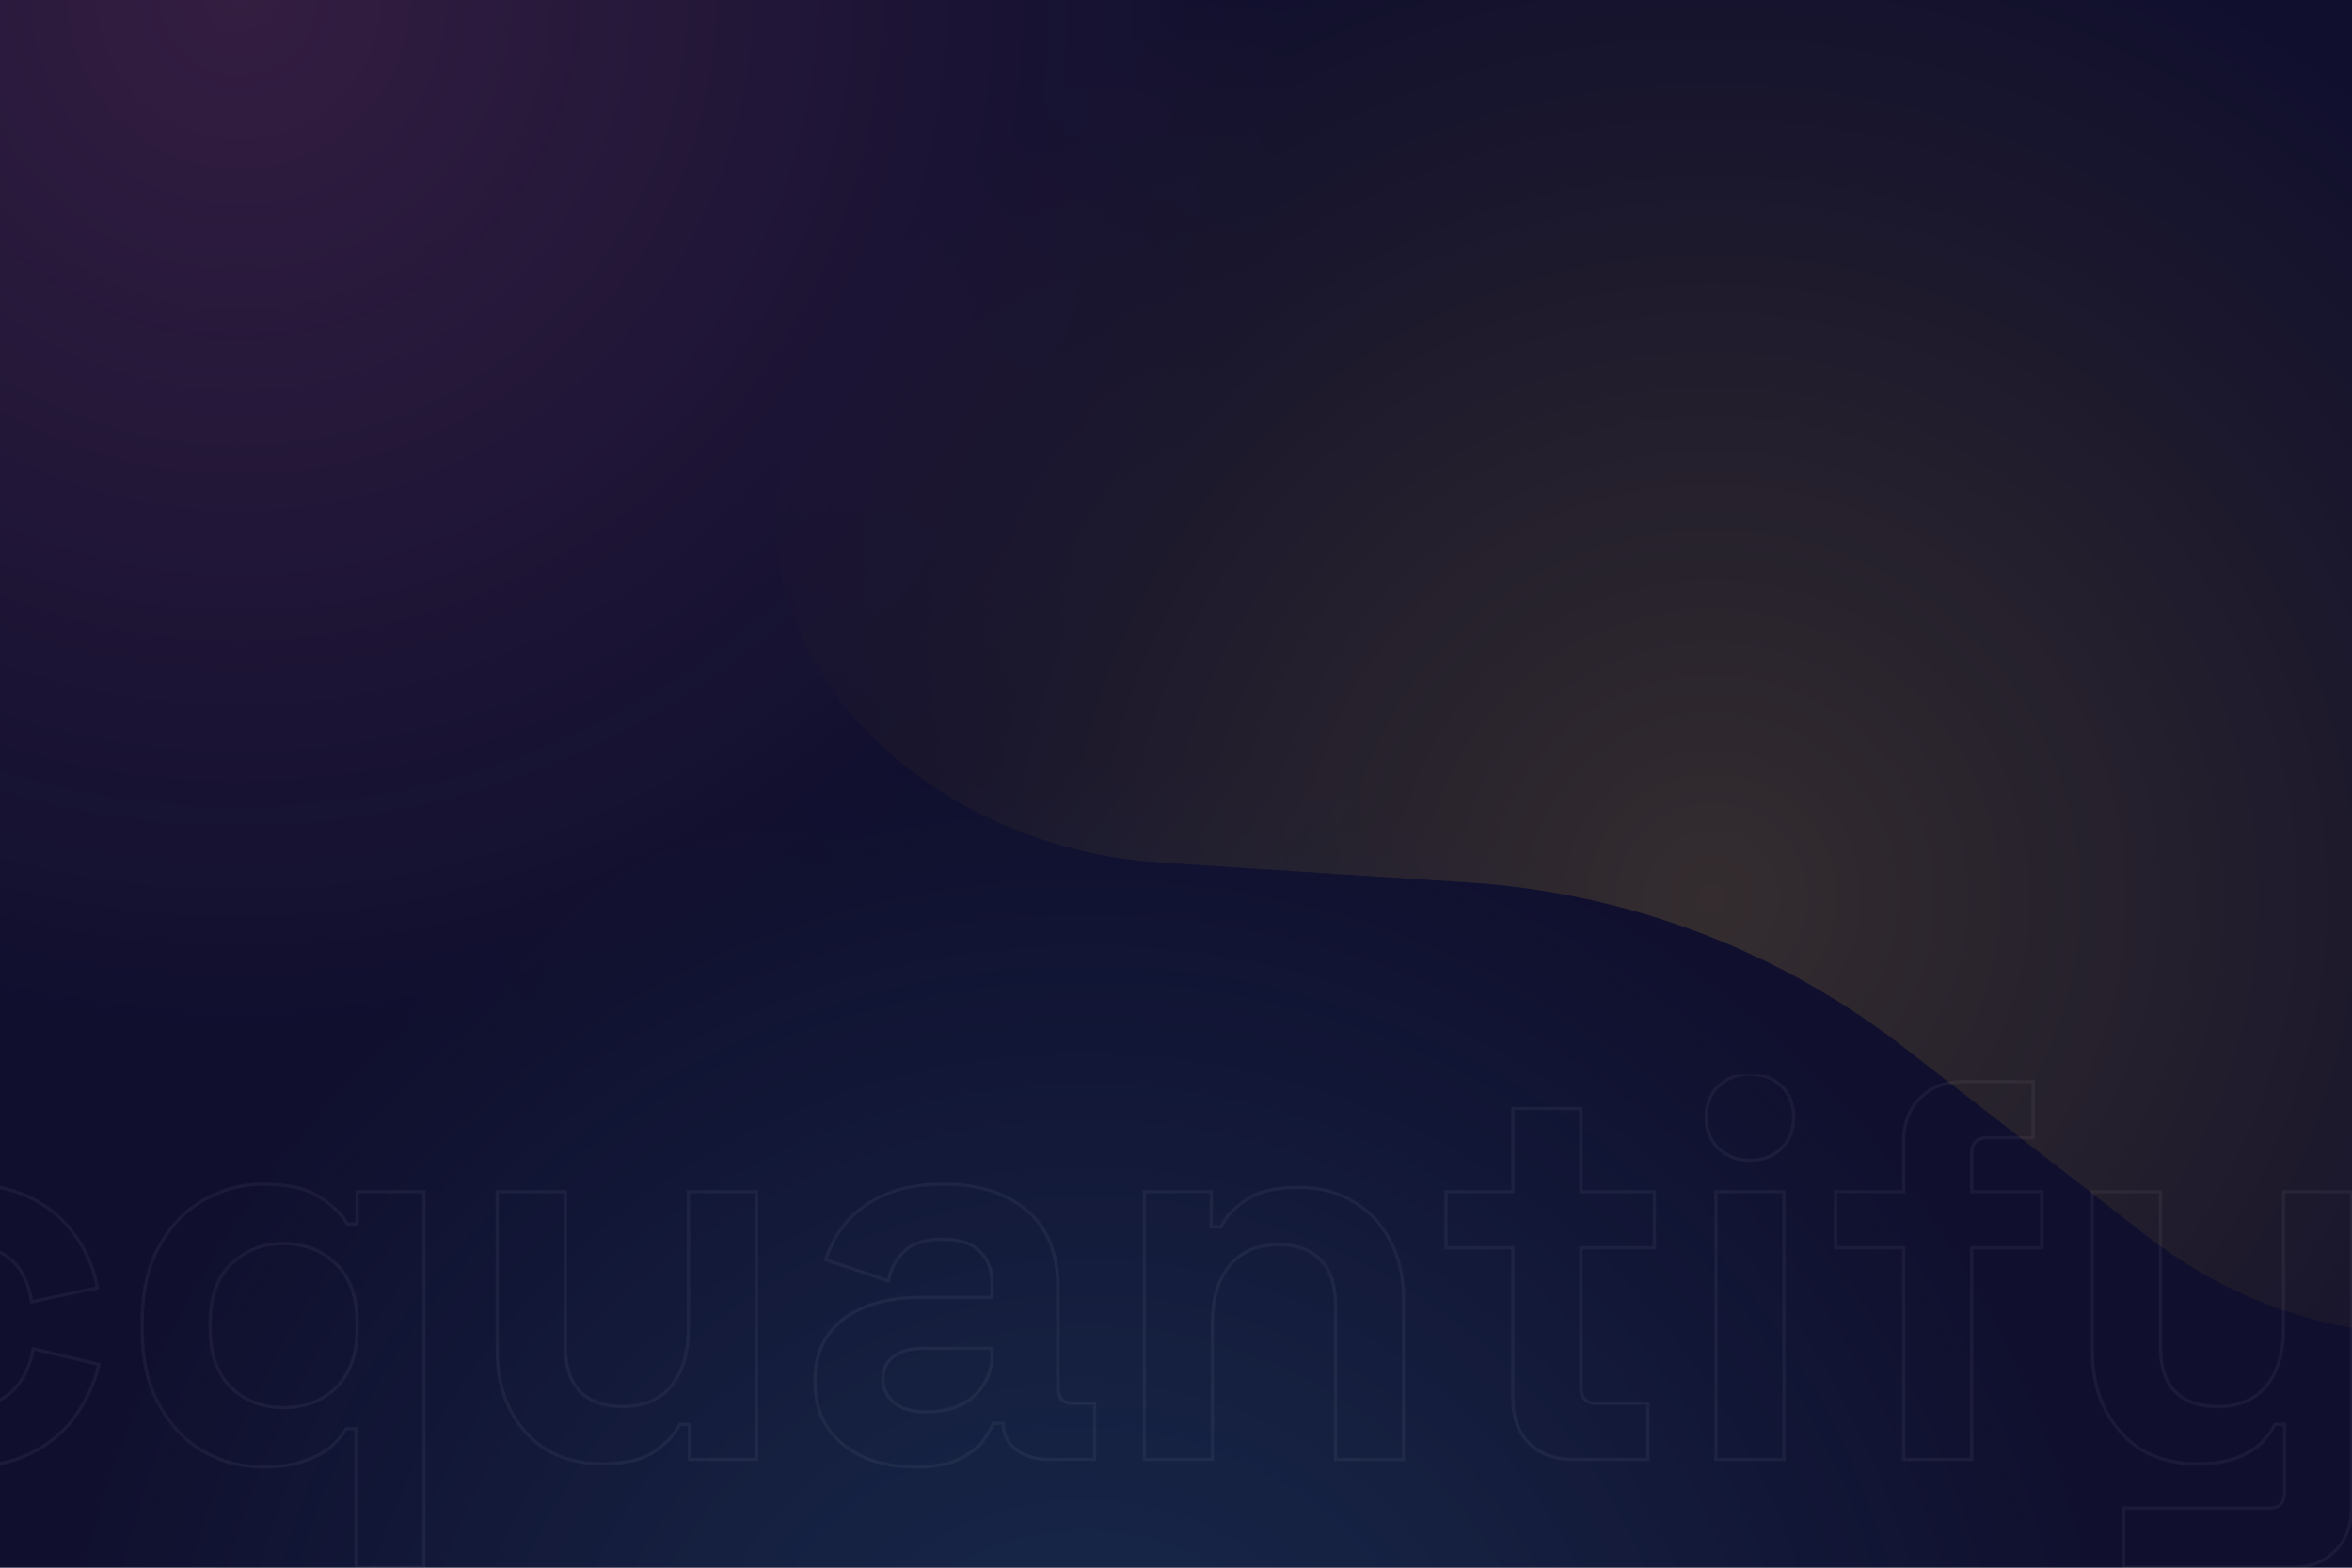 <svg width="1440" height="960" viewBox="0 0 1440 960" fill="none" xmlns="http://www.w3.org/2000/svg">
<g clip-path="url(#clip0_601_287)">
<rect width="1440" height="960" fill="#100F2E"/>
<g opacity="0.15">
<g filter="url(#filter0_f_601_287)">
<path d="M-185.479 -46.369C-347.787 -68.683 -504.08 50.843 -450.906 205.809C-418.665 299.767 -364.831 384.852 -293.73 454.222C-222.628 523.593 -136.244 575.315 -41.52 605.232C53.204 635.148 153.626 642.424 251.673 626.475C349.721 610.525 442.659 571.796 523.017 513.399C603.376 455.002 668.913 378.567 714.361 290.237C759.809 201.907 783.9 104.147 784.698 4.814C786.014 -159.015 599.896 -222.842 453.028 -150.235L283.431 -66.39C196.296 -23.314 98.244 -7.364 1.949 -20.602L-185.479 -46.369Z" fill="url(#paint0_radial_601_287)"/>
</g>
<g filter="url(#filter1_f_601_287)">
<path d="M1315.27 757.533C1444.68 858.011 1639.8 832.645 1671.23 671.853C1690.29 574.362 1686.21 473.76 1659.32 378.133C1632.43 282.505 1583.48 194.52 1516.4 121.25C1449.33 47.98 1366 -8.532 1273.11 -43.744C1180.22 -78.955 1080.37 -91.883 981.582 -81.489C882.791 -71.095 787.817 -37.669 704.293 16.103C620.769 69.875 551.025 142.492 500.668 228.118C417.613 369.34 546.883 517.675 710.378 528.229L899.176 540.417C996.174 546.678 1089.07 581.891 1165.84 641.503L1315.27 757.533Z" fill="url(#paint1_radial_601_287)"/>
</g>
<g filter="url(#filter2_f_601_287)">
<path d="M997.911 1147.8C1160.22 1170.11 1316.51 1050.58 1263.34 895.617C1231.1 801.658 1177.26 716.574 1106.16 647.203C1035.06 577.833 948.676 526.11 853.951 496.194C759.227 466.278 658.806 459.002 560.758 474.951C462.711 490.9 369.773 529.63 289.414 588.027C209.056 646.424 143.519 722.859 98.071 811.189C52.623 899.518 28.532 997.279 27.733 1096.61C26.417 1260.44 212.536 1324.27 359.403 1251.66L529.001 1167.82C616.135 1124.74 714.188 1108.79 810.483 1122.03L997.911 1147.8Z" fill="url(#paint2_radial_601_287)"/>
</g>
</g>
<g opacity="0.05" clip-path="url(#clip1_601_287)">
<mask id="path-4-outside-1_601_287" maskUnits="userSpaceOnUse" x="-298.203" y="656.688" width="1739" height="305" fill="black">
<rect fill="white" x="-298.203" y="656.688" width="1739" height="305"/>
<path fill-rule="evenodd" clip-rule="evenodd" d="M1050.57 893.726V729.755H1092.22V893.726H1050.57ZM1071.4 710.581C1063.9 710.581 1057.51 708.157 1052.22 703.308C1047.15 698.46 1044.62 692.068 1044.62 684.134C1044.62 676.2 1047.15 669.809 1052.22 664.96C1057.51 660.112 1063.9 657.688 1071.4 657.688C1079.11 657.688 1085.5 660.112 1090.57 664.96C1095.64 669.809 1098.17 676.2 1098.17 684.134C1098.17 692.068 1095.64 698.46 1090.57 703.308C1085.5 708.157 1079.11 710.581 1071.4 710.581ZM1165.49 764.136V893.725H1207.14V764.136H1250.12V729.755H1207.14V706.614C1207.14 700.002 1210.23 696.696 1216.4 696.696H1244.83V662.315H1201.85C1191.05 662.315 1182.24 665.731 1175.41 672.563C1168.8 679.175 1165.49 688.101 1165.49 699.341V729.755H1123.84V764.136H1165.49ZM1300.22 923.479V959.844H1403.36C1414.38 959.844 1423.2 956.428 1429.81 949.596C1436.42 942.984 1439.73 934.058 1439.73 922.818V729.756H1398.08V813.064C1398.08 828.271 1394.55 840.172 1387.5 848.767C1380.44 857.142 1370.53 861.329 1357.74 861.329C1346.5 861.329 1337.8 858.244 1331.63 852.073C1325.68 845.902 1322.7 836.646 1322.7 824.304V729.756H1281.05V827.61C1281.05 841.053 1283.69 852.955 1288.98 863.313C1294.27 873.671 1301.65 881.826 1311.13 887.776C1320.83 893.506 1332.07 896.371 1344.85 896.371C1354.77 896.371 1362.92 895.159 1369.31 892.735C1375.71 890.311 1380.77 887.225 1384.52 883.479C1388.27 879.732 1391.02 875.985 1392.79 872.239H1398.74V913.562C1398.74 920.174 1395.65 923.479 1389.48 923.479H1300.22ZM936.168 883.807C943 890.419 951.815 893.725 962.615 893.725H1008.9V859.344H977.16C970.989 859.344 967.904 856.038 967.904 849.427V764.135H1012.86V729.755H967.904V678.844H926.25V729.755H885.258V764.135H926.25V856.699C926.25 867.939 929.556 876.975 936.168 883.807ZM700.618 893.726V729.755H741.611V751.243H747.562C750.206 745.513 755.165 740.114 762.438 735.045C769.711 729.755 780.73 727.111 795.497 727.111C808.279 727.111 819.409 730.086 828.886 736.036C838.583 741.767 846.076 749.811 851.365 760.169C856.655 770.307 859.299 782.208 859.299 795.872V893.726H817.646V799.178C817.646 786.836 814.56 777.58 808.389 771.409C802.439 765.238 793.844 762.153 782.604 762.153C769.821 762.153 759.903 766.45 752.851 775.046C745.798 783.42 742.272 795.211 742.272 810.418V893.726H700.618ZM528.993 892.404C538.25 896.371 548.718 898.355 560.399 898.355C571.859 898.355 580.895 896.702 587.507 893.396C594.119 890.09 598.967 886.343 602.053 882.156C605.138 877.748 607.122 874.222 608.003 871.577H614.284V871.908C614.284 878.519 616.929 883.809 622.218 887.776C627.508 891.743 634.23 893.726 642.384 893.726H670.153V859.345H656.93C650.759 859.345 647.673 856.04 647.673 849.428V788.27C647.673 767.773 641.392 752.125 628.83 741.326C616.268 730.527 599.188 725.128 577.589 725.128C563.484 725.128 551.473 727.332 541.555 731.739C531.858 735.927 524.034 741.547 518.084 748.599C512.354 755.431 508.166 763.035 505.522 771.41L543.87 784.302C545.412 776.809 548.718 770.748 553.787 766.12C558.856 761.272 566.57 758.847 576.928 758.847C587.507 758.847 595.221 761.382 600.069 766.451C604.918 771.299 607.342 777.581 607.342 785.294V794.551H562.382C550.04 794.551 539.021 796.534 529.324 800.501C519.847 804.248 512.354 809.978 506.844 817.692C501.555 825.185 498.91 834.551 498.91 845.791C498.91 857.031 501.555 866.618 506.844 874.552C512.354 882.266 519.737 888.217 528.993 892.404ZM596.102 855.048C588.829 861.439 579.352 864.635 567.672 864.635C558.856 864.635 552.134 862.761 547.506 859.015C542.878 855.268 540.564 850.42 540.564 844.469C540.564 838.519 542.768 833.89 547.175 830.584C551.583 827.279 557.644 825.626 565.358 825.626H607.342V828.932C607.342 839.731 603.595 848.436 596.102 855.048ZM368.268 896.371C355.485 896.371 344.245 893.506 334.548 887.776C325.071 881.826 317.688 873.671 312.399 863.313C307.11 852.955 304.465 841.053 304.465 827.61V729.756H346.119V824.304C346.119 836.646 349.094 845.902 355.045 852.073C361.216 858.244 369.921 861.329 381.161 861.329C393.943 861.329 403.861 857.142 410.914 848.767C417.966 840.172 421.492 828.271 421.492 813.064V729.756H463.146V893.727H422.153V872.239H416.203C413.558 877.748 408.599 883.148 401.327 888.437C394.054 893.727 383.034 896.371 368.268 896.371ZM217.95 874.883V959.843H259.604V729.756H218.611V749.591H212.661C208.914 743.2 203.074 737.58 195.14 732.731C187.426 727.662 176.076 725.128 161.089 725.128C148.086 725.128 135.855 728.434 124.394 735.045C113.154 741.437 104.118 750.913 97.286 763.476C90.454 776.038 87.038 791.245 87.038 809.096V814.386C87.038 832.237 90.454 847.444 97.286 860.007C104.118 872.569 113.154 882.156 124.394 888.768C135.634 895.159 147.866 898.355 161.089 898.355C171.007 898.355 179.272 897.142 185.883 894.718C192.715 892.514 198.225 889.649 202.413 886.123C206.6 882.376 209.796 878.63 212 874.883H217.95ZM205.718 849.758C197.344 857.913 186.655 861.99 173.652 861.99C160.869 861.99 150.18 857.913 141.585 849.758C132.99 841.384 128.692 829.262 128.692 813.394V810.088C128.692 794.22 132.99 782.209 141.585 774.054C150.18 765.679 160.869 761.492 173.652 761.492C186.434 761.492 197.123 765.679 205.718 774.054C214.314 782.209 218.611 794.22 218.611 810.088V813.394C218.611 829.262 214.314 841.384 205.718 849.758ZM-21.705 898.355C-37.574 898.355 -52.009 895.049 -65.012 888.437C-77.795 881.825 -87.933 872.238 -95.426 859.676C-102.919 847.114 -106.666 831.907 -106.666 814.055V809.427C-106.666 791.575 -102.919 776.368 -95.426 763.806C-87.933 751.244 -77.795 741.657 -65.012 735.045C-52.009 728.434 -37.574 725.128 -21.705 725.128C-6.058 725.128 7.386 727.883 18.626 733.392C29.866 738.902 38.902 746.506 45.734 756.203C52.786 765.679 57.415 776.479 59.619 788.6L19.287 797.195C18.406 790.584 16.422 784.633 13.337 779.344C10.251 774.054 5.843 769.867 0.113 766.781C-5.397 763.696 -12.339 762.153 -20.714 762.153C-29.088 762.153 -36.692 764.027 -43.524 767.773C-50.136 771.299 -55.425 776.699 -59.392 783.972C-63.139 791.024 -65.012 799.73 -65.012 810.088V813.394C-65.012 823.752 -63.139 832.568 -59.392 839.841C-55.425 846.893 -50.136 852.293 -43.524 856.04C-36.692 859.566 -29.088 861.329 -20.714 861.329C-8.151 861.329 1.325 858.133 7.717 851.742C14.328 845.13 18.516 836.535 20.279 825.956L60.61 835.543C57.745 847.224 52.786 857.913 45.734 867.61C38.902 877.087 29.866 884.58 18.626 890.09C7.386 895.6 -6.058 898.355 -21.705 898.355ZM-267.12 892.404C-257.863 896.371 -247.395 898.355 -235.714 898.355C-224.254 898.355 -215.218 896.702 -208.606 893.396C-201.994 890.09 -197.146 886.343 -194.06 882.156C-190.975 877.748 -188.991 874.222 -188.11 871.577H-181.829V871.908C-181.829 878.519 -179.184 883.809 -173.895 887.776C-168.605 891.743 -161.883 893.726 -153.729 893.726H-125.96V859.345H-139.183C-145.354 859.345 -148.44 856.04 -148.44 849.428V788.27C-148.44 767.773 -154.721 752.125 -167.283 741.326C-179.845 730.527 -196.925 725.128 -218.524 725.128C-232.629 725.128 -244.64 727.332 -254.558 731.739C-264.255 735.927 -272.079 741.547 -278.029 748.599C-283.759 755.431 -287.947 763.035 -290.591 771.41L-252.243 784.302C-250.701 776.809 -247.395 770.748 -242.326 766.12C-237.257 761.272 -229.543 758.847 -219.185 758.847C-208.606 758.847 -200.893 761.382 -196.044 766.451C-191.195 771.299 -188.771 777.581 -188.771 785.294V794.551H-233.731C-246.073 794.551 -257.092 796.534 -266.789 800.501C-276.266 804.248 -283.759 809.978 -289.269 817.692C-294.558 825.185 -297.203 834.551 -297.203 845.791C-297.203 857.031 -294.558 866.618 -289.269 874.552C-283.759 882.266 -276.376 888.217 -267.12 892.404ZM-200.011 855.048C-207.284 861.439 -216.761 864.635 -228.441 864.635C-237.257 864.635 -243.979 862.761 -248.607 859.015C-253.235 855.268 -255.549 850.42 -255.549 844.469C-255.549 838.519 -253.345 833.89 -248.938 830.584C-244.53 827.279 -238.469 825.626 -230.755 825.626H-188.771V828.932C-188.771 839.731 -192.518 848.436 -200.011 855.048Z"/>
</mask>
<path d="M1050.57 729.755V728.755H1049.57V729.755H1050.57ZM1050.57 893.726H1049.57V894.726H1050.57V893.726ZM1092.22 729.755H1093.22V728.755H1092.22V729.755ZM1092.22 893.726V894.726H1093.22V893.726H1092.22ZM1052.22 703.308L1051.53 704.031L1051.54 704.038L1051.55 704.045L1052.22 703.308ZM1052.22 664.96L1051.55 664.223L1051.54 664.23L1051.53 664.238L1052.22 664.96ZM1090.57 664.96L1091.26 664.238L1090.57 664.96ZM1090.57 703.308L1089.88 702.586L1090.57 703.308ZM1165.49 893.725H1164.49V894.725H1165.49V893.725ZM1165.49 764.136H1166.49V763.136H1165.49V764.136ZM1207.14 893.725V894.725H1208.14V893.725H1207.14ZM1207.14 764.136V763.136H1206.14V764.136H1207.14ZM1250.12 764.136V765.136H1251.12V764.136H1250.12ZM1250.12 729.755H1251.12V728.755H1250.12V729.755ZM1207.14 729.755H1206.14V730.755H1207.14V729.755ZM1244.83 696.696V697.696H1245.83V696.696H1244.83ZM1244.83 662.315H1245.83V661.315H1244.83V662.315ZM1175.41 672.563L1176.11 673.271V673.271L1175.41 672.563ZM1165.49 729.755V730.755H1166.49V729.755H1165.49ZM1123.84 729.755V728.755H1122.84V729.755H1123.84ZM1123.84 764.136H1122.84V765.136H1123.84V764.136ZM1300.22 959.844H1299.22V960.844H1300.22V959.844ZM1300.22 923.479V922.479H1299.22V923.479H1300.22ZM1429.81 949.596L1429.1 948.889L1429.1 948.894L1429.09 948.9L1429.81 949.596ZM1439.73 729.756H1440.73V728.756H1439.73V729.756ZM1398.08 729.756V728.756H1397.08V729.756H1398.08ZM1387.5 848.767L1388.26 849.411L1388.27 849.401L1387.5 848.767ZM1331.63 852.073L1330.91 852.767L1330.91 852.774L1330.92 852.78L1331.63 852.073ZM1322.7 729.756H1323.7V728.756H1322.7V729.756ZM1281.05 729.756V728.756H1280.05V729.756H1281.05ZM1288.98 863.313L1288.09 863.768V863.768L1288.98 863.313ZM1311.13 887.776L1310.6 888.623L1310.61 888.63L1310.62 888.637L1311.13 887.776ZM1369.31 892.735L1368.96 891.8L1369.31 892.735ZM1384.52 883.479L1385.23 884.186L1384.52 883.479ZM1392.79 872.239V871.239H1392.15L1391.88 871.813L1392.79 872.239ZM1398.74 872.239H1399.74V871.239H1398.74V872.239ZM936.168 883.807L935.449 884.503L935.461 884.515L935.472 884.526L936.168 883.807ZM1008.9 893.725V894.725H1009.9V893.725H1008.9ZM1008.9 859.344H1009.9V858.344H1008.9V859.344ZM967.904 764.135V763.135H966.904V764.135H967.904ZM1012.86 764.135V765.135H1013.86V764.135H1012.86ZM1012.86 729.755H1013.86V728.755H1012.86V729.755ZM967.904 729.755H966.904V730.755H967.904V729.755ZM967.904 678.844H968.904V677.844H967.904V678.844ZM926.25 678.844V677.844H925.25V678.844H926.25ZM926.25 729.755V730.755H927.25V729.755H926.25ZM885.258 729.755V728.755H884.258V729.755H885.258ZM885.258 764.135H884.258V765.135H885.258V764.135ZM926.25 764.135H927.25V763.135H926.25V764.135ZM700.618 729.755V728.755H699.618V729.755H700.618ZM700.618 893.726H699.618V894.726H700.618V893.726ZM741.611 729.755H742.611V728.755H741.611V729.755ZM741.611 751.243H740.611V752.243H741.611V751.243ZM747.562 751.243V752.243H748.201L748.469 751.662L747.562 751.243ZM762.438 735.045L763.01 735.865L763.018 735.859L763.026 735.853L762.438 735.045ZM828.886 736.036L828.354 736.883L828.365 736.89L828.377 736.897L828.886 736.036ZM851.365 760.169L850.475 760.624L850.479 760.632L851.365 760.169ZM859.299 893.726V894.726H860.299V893.726H859.299ZM817.646 893.726H816.646V894.726H817.646V893.726ZM808.389 771.409L807.669 772.103L807.676 772.11L807.682 772.116L808.389 771.409ZM752.851 775.046L753.616 775.69L753.624 775.68L752.851 775.046ZM742.272 893.726V894.726H743.272V893.726H742.272ZM528.993 892.404L528.581 893.315L528.59 893.319L528.599 893.323L528.993 892.404ZM587.507 893.396L587.954 894.29L587.507 893.396ZM602.053 882.156L602.858 882.749L602.865 882.739L602.872 882.729L602.053 882.156ZM608.003 871.577V870.577H607.282L607.054 871.261L608.003 871.577ZM614.284 871.577H615.284V870.577H614.284V871.577ZM670.153 893.726V894.726H671.153V893.726H670.153ZM670.153 859.345H671.153V858.345H670.153V859.345ZM628.83 741.326L628.178 742.085L628.83 741.326ZM541.555 731.739L541.952 732.657L541.962 732.653L541.555 731.739ZM518.084 748.599L517.32 747.954L517.318 747.957L518.084 748.599ZM505.522 771.41L504.568 771.109L504.272 772.045L505.203 772.358L505.522 771.41ZM543.87 784.302L543.551 785.25L544.621 785.61L544.849 784.504L543.87 784.302ZM553.787 766.12L554.461 766.859L554.47 766.851L554.478 766.843L553.787 766.12ZM600.069 766.451L599.346 767.142L599.354 767.15L599.362 767.158L600.069 766.451ZM607.342 794.551V795.551H608.342V794.551H607.342ZM529.324 800.501L529.691 801.431L529.702 801.427L529.324 800.501ZM506.844 817.692L506.03 817.11L506.027 817.115L506.844 817.692ZM506.844 874.552L506.012 875.107L506.021 875.12L506.03 875.134L506.844 874.552ZM596.102 855.048L596.762 855.799L596.764 855.798L596.102 855.048ZM547.506 859.015L546.877 859.792V859.792L547.506 859.015ZM547.175 830.584L546.575 829.784L547.175 830.584ZM607.342 825.626H608.342V824.626H607.342V825.626ZM334.548 887.776L334.017 888.623L334.028 888.63L334.04 888.637L334.548 887.776ZM304.465 729.756V728.756H303.465V729.756H304.465ZM346.119 729.756H347.119V728.756H346.119V729.756ZM355.045 852.073L354.325 852.767L354.331 852.774L354.338 852.78L355.045 852.073ZM410.914 848.767L411.678 849.411L411.687 849.401L410.914 848.767ZM421.492 729.756V728.756H420.492V729.756H421.492ZM463.146 729.756H464.146V728.756H463.146V729.756ZM463.146 893.727V894.727H464.146V893.727H463.146ZM422.153 893.727H421.153V894.727H422.153V893.727ZM422.153 872.239H423.153V871.239H422.153V872.239ZM416.203 872.239V871.239H415.574L415.301 871.806L416.203 872.239ZM217.95 959.843H216.95V960.843H217.95V959.843ZM217.95 874.883H218.95V873.883H217.95V874.883ZM259.604 959.843V960.843H260.604V959.843H259.604ZM259.604 729.756H260.604V728.756H259.604V729.756ZM218.611 729.756V728.756H217.611V729.756H218.611ZM218.611 749.591V750.591H219.611V749.591H218.611ZM212.661 749.591L211.798 750.097L212.088 750.591H212.661V749.591ZM195.14 732.731L194.59 733.567L194.604 733.576L194.618 733.584L195.14 732.731ZM124.394 735.045L124.889 735.915L124.894 735.911L124.394 735.045ZM97.286 763.476L98.165 763.953V763.953L97.286 763.476ZM97.286 860.007L98.165 859.529L97.286 860.007ZM124.394 888.768L123.887 889.629L123.894 889.633L123.9 889.637L124.394 888.768ZM185.883 894.718L185.576 893.766L185.557 893.772L185.539 893.779L185.883 894.718ZM202.413 886.123L203.057 886.888L203.068 886.878L203.079 886.868L202.413 886.123ZM212 874.883V873.883H211.428L211.138 874.376L212 874.883ZM205.718 849.758L206.416 850.475L206.416 850.475L205.718 849.758ZM141.585 849.758L140.887 850.475L140.896 850.484L141.585 849.758ZM141.585 774.054L142.273 774.78L142.283 774.771L141.585 774.054ZM205.718 774.054L205.02 774.771L205.03 774.78L205.718 774.054ZM-65.012 888.437L-65.472 889.325L-65.465 889.328L-65.012 888.437ZM-95.426 859.676L-96.285 860.188L-95.426 859.676ZM-95.426 763.806L-94.567 764.318L-95.426 763.806ZM-65.012 735.045L-65.465 734.154L-65.472 734.157L-65.012 735.045ZM18.626 733.392L19.066 732.494L18.626 733.392ZM45.734 756.203L44.916 756.779L44.924 756.789L44.932 756.8L45.734 756.203ZM59.619 788.6L59.827 789.578L60.776 789.376L60.602 788.421L59.619 788.6ZM19.287 797.195L18.296 797.327L18.439 798.399L19.496 798.173L19.287 797.195ZM13.337 779.344L14.2 778.84V778.84L13.337 779.344ZM0.113 766.781L-0.375 767.654L-0.368 767.658L-0.361 767.662L0.113 766.781ZM-43.524 767.773L-43.053 768.656L-43.043 768.65L-43.524 767.773ZM-59.392 783.972L-60.27 783.493L-60.275 783.503L-59.392 783.972ZM-59.392 839.841L-60.281 840.299L-60.273 840.315L-60.264 840.331L-59.392 839.841ZM-43.524 856.04L-44.017 856.91L-44 856.919L-43.983 856.928L-43.524 856.04ZM7.717 851.742L8.424 852.449L7.717 851.742ZM20.279 825.956L20.51 824.983L19.469 824.736L19.293 825.792L20.279 825.956ZM60.61 835.543L61.582 835.781L61.822 834.803L60.842 834.57L60.61 835.543ZM45.734 867.61L44.925 867.022L44.923 867.025L45.734 867.61ZM18.626 890.09L18.186 889.192L18.626 890.09ZM-267.12 892.404L-267.532 893.315L-267.523 893.319L-267.514 893.323L-267.12 892.404ZM-208.606 893.396L-208.159 894.29L-208.606 893.396ZM-194.06 882.156L-193.255 882.749L-193.248 882.739L-193.241 882.729L-194.06 882.156ZM-188.11 871.577V870.577H-188.831L-189.059 871.261L-188.11 871.577ZM-181.829 871.577H-180.829V870.577H-181.829V871.577ZM-125.96 893.726V894.726H-124.96V893.726H-125.96ZM-125.96 859.345H-124.96V858.345H-125.96V859.345ZM-167.283 741.326L-167.935 742.085L-167.283 741.326ZM-254.558 731.739L-254.161 732.657L-254.151 732.653L-254.558 731.739ZM-278.029 748.599L-278.793 747.954L-278.795 747.957L-278.029 748.599ZM-290.591 771.41L-291.545 771.109L-291.841 772.045L-290.91 772.358L-290.591 771.41ZM-252.243 784.302L-252.562 785.25L-251.492 785.61L-251.264 784.504L-252.243 784.302ZM-242.326 766.12L-241.652 766.859L-241.643 766.851L-241.635 766.843L-242.326 766.12ZM-196.044 766.451L-196.767 767.142L-196.759 767.15L-196.751 767.158L-196.044 766.451ZM-188.771 794.551V795.551H-187.771V794.551H-188.771ZM-266.789 800.501L-266.422 801.431L-266.411 801.427L-266.789 800.501ZM-289.269 817.692L-290.083 817.11L-290.086 817.115L-289.269 817.692ZM-289.269 874.552L-290.101 875.107L-290.092 875.12L-290.083 875.134L-289.269 874.552ZM-200.011 855.048L-199.351 855.799L-199.349 855.798L-200.011 855.048ZM-248.607 859.015L-247.978 858.238L-247.978 858.238L-248.607 859.015ZM-248.938 830.584L-249.538 829.784H-249.538L-248.938 830.584ZM-188.771 825.626H-187.771V824.626H-188.771V825.626ZM1049.57 729.755V893.726H1051.57V729.755H1049.57ZM1092.22 728.755H1050.57V730.755H1092.22V728.755ZM1093.22 893.726V729.755H1091.22V893.726H1093.22ZM1050.57 894.726H1092.22V892.726H1050.57V894.726ZM1051.55 704.045C1057.03 709.071 1063.67 711.581 1071.4 711.581V709.581C1064.14 709.581 1057.99 707.243 1052.9 702.571L1051.55 704.045ZM1043.62 684.134C1043.62 692.302 1046.24 698.968 1051.53 704.031L1052.91 702.586C1048.07 697.951 1045.62 691.835 1045.62 684.134H1043.62ZM1051.53 664.238C1046.24 669.301 1043.62 675.967 1043.62 684.134H1045.62C1045.62 676.434 1048.07 670.317 1052.91 665.683L1051.53 664.238ZM1071.4 656.688C1063.67 656.688 1057.03 659.198 1051.55 664.223L1052.9 665.698C1057.99 661.026 1064.14 658.688 1071.4 658.688V656.688ZM1091.26 664.238C1085.99 659.193 1079.34 656.688 1071.4 656.688V658.688C1078.88 658.688 1085.02 661.031 1089.88 665.683L1091.26 664.238ZM1099.17 684.134C1099.17 675.967 1096.56 669.301 1091.26 664.238L1089.88 665.683C1094.72 670.317 1097.17 676.434 1097.17 684.134H1099.17ZM1091.26 704.031C1096.56 698.968 1099.17 692.302 1099.17 684.134H1097.17C1097.17 691.835 1094.72 697.951 1089.88 702.586L1091.26 704.031ZM1071.4 711.581C1079.34 711.581 1085.99 709.076 1091.26 704.031L1089.88 702.586C1085.02 707.238 1078.88 709.581 1071.4 709.581V711.581ZM1166.49 893.725V764.136H1164.49V893.725H1166.49ZM1207.14 892.725H1165.49V894.725H1207.14V892.725ZM1206.14 764.136V893.725H1208.14V764.136H1206.14ZM1250.12 763.136H1207.14V765.136H1250.12V763.136ZM1249.12 729.755V764.136H1251.12V729.755H1249.12ZM1207.14 730.755H1250.12V728.755H1207.14V730.755ZM1206.14 706.614V729.755H1208.14V706.614H1206.14ZM1216.4 695.696C1213.14 695.696 1210.52 696.572 1208.73 698.493C1206.95 700.401 1206.14 703.17 1206.14 706.614H1208.14C1208.14 703.446 1208.88 701.256 1210.19 699.858C1211.48 698.473 1213.49 697.696 1216.4 697.696V695.696ZM1244.83 695.696H1216.4V697.696H1244.83V695.696ZM1243.83 662.315V696.696H1245.83V662.315H1243.83ZM1201.85 663.315H1244.83V661.315H1201.85V663.315ZM1176.11 673.271C1182.74 666.649 1191.29 663.315 1201.85 663.315V661.315C1190.82 661.315 1181.74 664.814 1174.7 671.856L1176.11 673.271ZM1166.49 699.341C1166.49 688.309 1169.73 679.658 1176.11 673.271L1174.7 671.856C1167.86 678.693 1164.49 687.893 1164.49 699.341H1166.49ZM1166.49 729.755V699.341H1164.49V729.755H1166.49ZM1123.84 730.755H1165.49V728.755H1123.84V730.755ZM1124.84 764.136V729.755H1122.84V764.136H1124.84ZM1165.49 763.136H1123.84V765.136H1165.49V763.136ZM1301.22 959.844V923.479H1299.22V959.844H1301.22ZM1403.36 958.844H1300.22V960.844H1403.36V958.844ZM1429.09 948.9C1422.7 955.507 1414.16 958.844 1403.36 958.844V960.844C1414.61 960.844 1423.7 957.349 1430.53 950.291L1429.09 948.9ZM1438.73 922.818C1438.73 933.85 1435.49 942.501 1429.1 948.889L1430.52 950.303C1437.35 943.467 1440.73 934.266 1440.73 922.818H1438.73ZM1438.73 729.756V922.818H1440.73V729.756H1438.73ZM1398.08 730.756H1439.73V728.756H1398.08V730.756ZM1399.08 813.064V729.756H1397.08V813.064H1399.08ZM1388.27 849.401C1395.51 840.571 1399.08 828.418 1399.08 813.064H1397.08C1397.08 828.124 1393.58 839.772 1386.72 848.133L1388.27 849.401ZM1357.74 862.329C1370.77 862.329 1380.99 858.051 1388.26 849.411L1386.73 848.123C1379.9 856.233 1370.29 860.329 1357.74 860.329V862.329ZM1330.92 852.78C1337.33 859.188 1346.32 862.329 1357.74 862.329V860.329C1346.69 860.329 1338.27 857.3 1332.33 851.366L1330.92 852.78ZM1321.7 824.304C1321.7 836.791 1324.71 846.341 1330.91 852.767L1332.35 851.379C1326.64 845.463 1323.7 836.5 1323.7 824.304H1321.7ZM1321.7 729.756V824.304H1323.7V729.756H1321.7ZM1281.05 730.756H1322.7V728.756H1281.05V730.756ZM1282.05 827.61V729.756H1280.05V827.61H1282.05ZM1289.87 862.858C1284.67 852.661 1282.05 840.92 1282.05 827.61H1280.05C1280.05 841.187 1282.72 853.248 1288.09 863.768L1289.87 862.858ZM1311.66 886.929C1302.35 881.079 1295.08 873.062 1289.87 862.858L1288.09 863.768C1293.46 874.28 1300.96 882.573 1310.6 888.623L1311.66 886.929ZM1344.85 895.371C1332.22 895.371 1321.16 892.543 1311.64 886.915L1310.62 888.637C1320.49 894.47 1331.91 897.371 1344.85 897.371V895.371ZM1368.96 891.8C1362.72 894.167 1354.7 895.371 1344.85 895.371V897.371C1354.84 897.371 1363.13 896.152 1369.67 893.67L1368.96 891.8ZM1383.81 882.772C1380.19 886.394 1375.26 889.412 1368.96 891.8L1369.67 893.67C1376.16 891.21 1381.36 888.057 1385.23 884.186L1383.81 882.772ZM1391.88 871.813C1390.18 875.43 1387.5 879.085 1383.81 882.772L1385.23 884.186C1389.04 880.379 1391.87 876.54 1393.69 872.665L1391.88 871.813ZM1398.74 871.239H1392.79V873.239H1398.74V871.239ZM1399.74 913.562V872.239H1397.74V913.562H1399.74ZM1389.48 924.479C1392.74 924.479 1395.36 923.604 1397.15 921.682C1398.93 919.774 1399.74 917.005 1399.74 913.562H1397.74C1397.74 916.73 1397 918.92 1395.69 920.318C1394.4 921.702 1392.39 922.479 1389.48 922.479V924.479ZM1300.22 924.479H1389.48V922.479H1300.22V924.479ZM962.615 892.725C952.037 892.725 943.483 889.495 936.863 883.089L935.472 884.526C942.517 891.343 951.594 894.725 962.615 894.725V892.725ZM1008.9 892.725H962.615V894.725H1008.9V892.725ZM1007.9 859.344V893.725H1009.9V859.344H1007.9ZM977.16 860.344H1008.9V858.344H977.16V860.344ZM966.904 849.427C966.904 852.87 967.706 855.639 969.487 857.547C971.28 859.468 973.902 860.344 977.16 860.344V858.344C974.247 858.344 972.241 857.567 970.949 856.182C969.645 854.785 968.904 852.595 968.904 849.427H966.904ZM966.904 764.135V849.427H968.904V764.135H966.904ZM1012.86 763.135H967.904V765.135H1012.86V763.135ZM1011.86 729.755V764.135H1013.86V729.755H1011.86ZM967.904 730.755H1012.86V728.755H967.904V730.755ZM966.904 678.844V729.755H968.904V678.844H966.904ZM926.25 679.844H967.904V677.844H926.25V679.844ZM927.25 729.755V678.844H925.25V729.755H927.25ZM885.258 730.755H926.25V728.755H885.258V730.755ZM886.258 764.135V729.755H884.258V764.135H886.258ZM926.25 763.135H885.258V765.135H926.25V763.135ZM927.25 856.699V764.135H925.25V856.699H927.25ZM936.886 883.112C930.488 876.5 927.25 867.73 927.25 856.699H925.25C925.25 868.148 928.625 877.451 935.449 884.503L936.886 883.112ZM699.618 729.755V893.726H701.618V729.755H699.618ZM741.611 728.755H700.618V730.755H741.611V728.755ZM742.611 751.243V729.755H740.611V751.243H742.611ZM747.562 750.243H741.611V752.243H747.562V750.243ZM761.866 734.224C754.504 739.356 749.397 744.88 746.654 750.824L748.469 751.662C751.016 746.146 755.827 740.872 763.01 735.865L761.866 734.224ZM795.497 726.111C780.643 726.111 769.372 728.765 761.85 734.236L763.026 735.853C770.05 730.745 780.818 728.111 795.497 728.111V726.111ZM829.417 735.19C819.76 729.125 808.44 726.111 795.497 726.111V728.111C808.118 728.111 819.058 731.046 828.354 736.883L829.417 735.19ZM852.256 759.714C846.883 749.193 839.26 741.005 829.394 735.175L828.377 736.897C837.905 742.528 845.269 750.429 850.475 760.624L852.256 759.714ZM860.299 795.872C860.299 782.078 857.629 770.013 852.252 759.707L850.479 760.632C855.68 770.602 858.299 782.338 858.299 795.872H860.299ZM860.299 893.726V795.872H858.299V893.726H860.299ZM817.646 894.726H859.299V892.726H817.646V894.726ZM816.646 799.178V893.726H818.646V799.178H816.646ZM807.682 772.116C813.599 778.033 816.646 786.991 816.646 799.178H818.646C818.646 786.682 815.521 777.127 809.096 770.702L807.682 772.116ZM782.604 763.153C793.66 763.153 801.961 766.183 807.669 772.103L809.109 770.715C802.917 764.293 794.027 761.153 782.604 761.153V763.153ZM753.624 775.68C760.457 767.352 770.07 763.153 782.604 763.153V761.153C769.572 761.153 759.35 765.548 752.078 774.411L753.624 775.68ZM743.272 810.418C743.272 795.356 746.765 783.825 753.616 775.69L752.086 774.401C744.832 783.016 741.272 795.067 741.272 810.418H743.272ZM743.272 893.726V810.418H741.272V893.726H743.272ZM700.618 894.726H742.272V892.726H700.618V894.726ZM560.399 897.355C548.832 897.355 538.501 895.391 529.387 891.485L528.599 893.323C537.998 897.351 548.604 899.355 560.399 899.355V897.355ZM587.06 892.501C580.642 895.71 571.781 897.355 560.399 897.355V899.355C571.937 899.355 581.148 897.693 587.954 894.29L587.06 892.501ZM601.247 881.563C598.287 885.581 593.586 889.238 587.06 892.501L587.954 894.29C594.651 890.941 599.647 887.106 602.858 882.749L601.247 881.563ZM607.054 871.261C606.22 873.764 604.305 877.195 601.233 881.582L602.872 882.729C605.971 878.301 608.023 874.679 608.952 871.893L607.054 871.261ZM614.284 870.577H608.003V872.577H614.284V870.577ZM615.284 871.908V871.577H613.284V871.908H615.284ZM622.818 886.976C617.781 883.198 615.284 878.205 615.284 871.908H613.284C613.284 878.834 616.077 884.42 621.618 888.576L622.818 886.976ZM642.384 892.726C634.395 892.726 627.898 890.785 622.818 886.976L621.618 888.576C627.118 892.7 634.065 894.726 642.384 894.726V892.726ZM670.153 892.726H642.384V894.726H670.153V892.726ZM669.153 859.345V893.726H671.153V859.345H669.153ZM656.93 860.345H670.153V858.345H656.93V860.345ZM646.673 849.428C646.673 852.871 647.475 855.64 649.256 857.548C651.049 859.469 653.672 860.345 656.93 860.345V858.345C654.017 858.345 652.011 857.568 650.719 856.184C649.414 854.786 648.673 852.596 648.673 849.428H646.673ZM646.673 788.27V849.428H648.673V788.27H646.673ZM628.178 742.085C640.468 752.65 646.673 767.99 646.673 788.27H648.673C648.673 767.557 642.316 751.601 629.482 740.568L628.178 742.085ZM577.589 726.128C599.022 726.128 615.846 731.484 628.178 742.085L629.482 740.568C616.689 729.571 599.353 724.128 577.589 724.128V726.128ZM541.962 732.653C551.719 728.317 563.584 726.128 577.589 726.128V724.128C563.384 724.128 551.227 726.347 541.149 730.826L541.962 732.653ZM518.848 749.244C524.685 742.326 532.376 736.792 541.952 732.657L541.159 730.821C531.34 735.061 523.383 740.768 517.32 747.954L518.848 749.244ZM506.475 771.711C509.08 763.463 513.203 755.975 518.85 749.242L517.318 747.957C511.505 754.888 507.253 762.607 504.568 771.109L506.475 771.711ZM544.188 783.355L505.84 770.462L505.203 772.358L543.551 785.25L544.188 783.355ZM553.113 765.382C547.87 770.168 544.47 776.426 542.89 784.101L544.849 784.504C546.354 777.193 549.566 771.329 554.461 766.859L553.113 765.382ZM576.928 757.847C566.433 757.847 558.423 760.302 553.096 765.398L554.478 766.843C559.289 762.241 566.706 759.847 576.928 759.847V757.847ZM600.792 765.76C595.677 760.412 587.642 757.847 576.928 757.847V759.847C587.372 759.847 594.764 762.352 599.346 767.142L600.792 765.76ZM608.342 785.294C608.342 777.352 605.836 770.804 600.776 765.744L599.362 767.158C603.999 771.795 606.342 777.81 606.342 785.294H608.342ZM608.342 794.551V785.294H606.342V794.551H608.342ZM562.382 795.551H607.342V793.551H562.382V795.551ZM529.702 801.427C539.26 797.517 550.148 795.551 562.382 795.551V793.551C549.933 793.551 538.782 795.552 528.945 799.576L529.702 801.427ZM507.658 818.273C513.047 810.728 520.38 805.112 529.691 801.431L528.956 799.571C519.314 803.383 511.66 809.228 506.03 817.11L507.658 818.273ZM499.91 845.791C499.91 834.711 502.515 825.558 507.661 818.268L506.027 817.115C500.594 824.812 497.91 834.392 497.91 845.791H499.91ZM507.676 873.998C502.515 866.255 499.91 856.87 499.91 845.791H497.91C497.91 857.193 500.595 866.981 506.012 875.107L507.676 873.998ZM529.405 891.493C520.298 887.373 513.058 881.531 507.658 873.971L506.03 875.134C511.65 883.001 519.176 889.06 528.581 893.315L529.405 891.493ZM567.672 865.635C579.543 865.635 589.271 862.382 596.762 855.799L595.442 854.297C588.388 860.496 579.162 863.635 567.672 863.635V865.635ZM546.877 859.792C551.751 863.738 558.733 865.635 567.672 865.635V863.635C558.979 863.635 552.517 861.785 548.135 858.238L546.877 859.792ZM539.564 844.469C539.564 850.722 542.014 855.856 546.877 859.792L548.135 858.238C543.741 854.681 541.564 850.118 541.564 844.469H539.564ZM546.575 829.784C541.893 833.296 539.564 838.233 539.564 844.469H541.564C541.564 838.804 543.642 834.485 547.775 831.384L546.575 829.784ZM565.358 824.626C557.512 824.626 551.213 826.306 546.575 829.784L547.775 831.384C551.953 828.251 557.776 826.626 565.358 826.626V824.626ZM607.342 824.626H565.358V826.626H607.342V824.626ZM608.342 828.932V825.626H606.342V828.932H608.342ZM596.764 855.798C604.491 848.98 608.342 839.992 608.342 828.932H606.342C606.342 839.47 602.7 847.893 595.44 854.298L596.764 855.798ZM334.04 888.637C343.911 894.47 355.331 897.371 368.268 897.371V895.371C355.64 895.371 344.58 892.543 335.057 886.915L334.04 888.637ZM311.508 863.768C316.876 874.28 324.381 882.573 334.017 888.623L335.08 886.929C325.762 881.079 318.5 873.062 313.29 862.858L311.508 863.768ZM303.465 827.61C303.465 841.187 306.137 853.248 311.508 863.768L313.29 862.858C308.083 852.661 305.465 840.92 305.465 827.61H303.465ZM303.465 729.756V827.61H305.465V729.756H303.465ZM346.119 728.756H304.465V730.756H346.119V728.756ZM347.119 824.304V729.756H345.119V824.304H347.119ZM355.764 851.379C350.06 845.463 347.119 836.5 347.119 824.304H345.119C345.119 836.791 348.129 846.342 354.325 852.767L355.764 851.379ZM381.161 860.329C370.106 860.329 361.685 857.3 355.752 851.366L354.338 852.78C360.746 859.188 369.736 862.329 381.161 862.329V860.329ZM410.149 848.123C403.319 856.233 393.703 860.329 381.161 860.329V862.329C394.184 862.329 404.403 858.051 411.678 849.411L410.149 848.123ZM420.492 813.064C420.492 828.124 417 839.772 410.14 848.133L411.687 849.401C418.932 840.571 422.492 828.418 422.492 813.064H420.492ZM420.492 729.756V813.064H422.492V729.756H420.492ZM463.146 728.756H421.492V730.756H463.146V728.756ZM464.146 893.727V729.756H462.146V893.727H464.146ZM422.153 894.727H463.146V892.727H422.153V894.727ZM421.153 872.239V893.727H423.153V872.239H421.153ZM416.203 873.239H422.153V871.239H416.203V873.239ZM401.915 889.246C409.263 883.902 414.362 878.385 417.104 872.671L415.301 871.806C412.754 877.112 407.936 882.394 400.738 887.629L401.915 889.246ZM368.268 897.371C383.122 897.371 394.392 894.717 401.915 889.246L400.738 887.629C393.715 892.737 382.947 895.371 368.268 895.371V897.371ZM218.95 959.843V874.883H216.95V959.843H218.95ZM259.604 958.843H217.95V960.843H259.604V958.843ZM258.604 729.756V959.843H260.604V729.756H258.604ZM218.611 730.756H259.604V728.756H218.611V730.756ZM219.611 749.591V729.756H217.611V749.591H219.611ZM212.661 750.591H218.611V748.591H212.661V750.591ZM194.618 733.584C202.447 738.369 208.153 743.879 211.798 750.097L213.523 749.085C209.675 742.52 203.701 736.791 195.661 731.878L194.618 733.584ZM161.089 726.128C175.991 726.128 187.113 728.653 194.59 733.567L195.689 731.895C187.739 726.671 176.161 724.128 161.089 724.128V726.128ZM124.894 735.911C136.205 729.386 148.265 726.128 161.089 726.128V724.128C147.908 724.128 135.504 727.481 123.895 734.179L124.894 735.911ZM98.165 763.953C104.918 751.537 113.828 742.204 124.889 735.915L123.9 734.176C112.481 740.669 103.319 750.29 96.408 762.998L98.165 763.953ZM88.038 809.096C88.038 791.371 91.43 776.337 98.165 763.953L96.408 762.998C89.478 775.739 86.038 791.119 86.038 809.096H88.038ZM88.038 814.386V809.096H86.038V814.386H88.038ZM98.165 859.529C91.43 847.145 88.038 832.111 88.038 814.386H86.038C86.038 832.364 89.478 847.743 96.408 860.484L98.165 859.529ZM124.901 887.906C113.833 881.395 104.919 871.948 98.165 859.529L96.408 860.484C103.318 873.19 112.476 882.917 123.887 889.629L124.901 887.906ZM161.089 897.355C148.035 897.355 135.974 894.202 124.889 887.898L123.9 889.637C135.294 896.116 147.697 899.355 161.089 899.355V897.355ZM185.539 893.779C179.073 896.15 170.934 897.355 161.089 897.355V899.355C171.08 899.355 179.47 898.135 186.227 895.657L185.539 893.779ZM201.768 885.358C197.706 888.779 192.321 891.591 185.576 893.766L186.19 895.67C193.109 893.438 198.744 890.519 203.057 886.888L201.768 885.358ZM211.138 874.376C208.999 878.012 205.877 881.681 201.746 885.378L203.079 886.868C207.322 883.072 210.592 879.247 212.861 875.39L211.138 874.376ZM217.95 873.883H212V875.883H217.95V873.883ZM173.652 862.99C186.883 862.99 197.833 858.832 206.416 850.475L205.021 849.042C196.854 856.993 186.426 860.99 173.652 860.99V862.99ZM140.896 850.484C149.693 858.829 160.635 862.99 173.652 862.99V860.99C161.103 860.99 150.667 856.996 142.273 849.033L140.896 850.484ZM127.692 813.394C127.692 829.441 132.042 841.857 140.887 850.475L142.283 849.042C133.937 840.911 129.692 829.083 129.692 813.394H127.692ZM127.692 810.088V813.394H129.692V810.088H127.692ZM140.896 773.329C132.042 781.73 127.692 794.043 127.692 810.088H129.692C129.692 794.398 133.938 782.688 142.273 774.78L140.896 773.329ZM173.652 760.492C160.627 760.492 149.682 764.769 140.887 773.338L142.283 774.771C150.678 766.59 161.111 762.492 173.652 762.492V760.492ZM206.416 773.338C197.621 764.769 186.676 760.492 173.652 760.492V762.492C186.192 762.492 196.625 766.59 205.02 774.771L206.416 773.338ZM219.611 810.088C219.611 794.043 215.262 781.73 206.407 773.329L205.03 774.78C213.366 782.688 217.611 794.398 217.611 810.088H219.611ZM219.611 813.394V810.088H217.611V813.394H219.611ZM206.416 850.475C215.261 841.857 219.611 829.441 219.611 813.394H217.611C217.611 829.083 213.366 840.911 205.02 849.042L206.416 850.475ZM-65.465 889.328C-52.31 896.018 -37.717 899.355 -21.705 899.355V897.355C-37.43 897.355 -51.708 894.08 -64.559 887.546L-65.465 889.328ZM-96.285 860.188C-88.698 872.908 -78.423 882.626 -65.472 889.325L-64.553 887.549C-77.167 881.024 -87.168 871.569 -94.567 859.164L-96.285 860.188ZM-107.666 814.055C-107.666 832.047 -103.889 847.44 -96.285 860.188L-94.567 859.164C-101.95 846.787 -105.666 831.766 -105.666 814.055H-107.666ZM-107.666 809.427V814.055H-105.666V809.427H-107.666ZM-96.285 763.294C-103.889 776.042 -107.666 791.435 -107.666 809.427H-105.666C-105.666 791.716 -101.95 776.695 -94.567 764.318L-96.285 763.294ZM-65.472 734.157C-78.423 740.856 -88.698 750.574 -96.285 763.294L-94.567 764.318C-87.168 751.914 -77.167 742.458 -64.553 735.933L-65.472 734.157ZM-21.705 724.128C-37.717 724.128 -52.31 727.465 -65.465 734.154L-64.559 735.937C-51.708 729.402 -37.43 726.128 -21.705 726.128V724.128ZM19.066 732.494C7.659 726.903 -5.942 724.128 -21.705 724.128V726.128C-6.173 726.128 7.113 728.862 18.186 734.29L19.066 732.494ZM46.551 755.627C39.617 745.785 30.448 738.074 19.066 732.494L18.186 734.29C29.284 739.73 38.187 747.226 44.916 756.779L46.551 755.627ZM60.602 788.421C58.372 776.155 53.685 765.211 46.536 755.606L44.932 756.8C51.888 766.148 56.457 776.802 58.635 788.779L60.602 788.421ZM19.496 798.173L59.827 789.578L59.41 787.622L19.079 796.217L19.496 798.173ZM12.473 779.848C15.486 785.013 17.43 790.835 18.296 797.327L20.278 797.063C19.381 790.332 17.358 784.253 14.2 778.84L12.473 779.848ZM-0.361 767.662C5.218 770.666 9.486 774.727 12.473 779.848L14.2 778.84C11.016 773.381 6.469 769.068 0.587 765.901L-0.361 767.662ZM-20.714 763.153C-12.456 763.153 -5.695 764.675 -0.375 767.654L0.602 765.909C-5.098 762.717 -12.222 761.153 -20.714 761.153V763.153ZM-43.043 768.65C-36.37 764.99 -28.933 763.153 -20.714 763.153V761.153C-29.244 761.153 -37.014 763.063 -44.005 766.896L-43.043 768.65ZM-58.514 784.451C-54.63 777.33 -49.475 772.08 -43.053 768.656L-43.995 766.891C-50.797 770.519 -56.22 776.068 -60.27 783.493L-58.514 784.451ZM-64.012 810.088C-64.012 799.846 -62.16 791.313 -58.509 784.441L-60.275 783.503C-64.118 790.736 -66.012 799.613 -66.012 810.088H-64.012ZM-64.012 813.394V810.088H-66.012V813.394H-64.012ZM-58.503 839.383C-62.16 832.284 -64.012 823.634 -64.012 813.394H-66.012C-66.012 823.87 -64.118 832.852 -60.281 840.299L-58.503 839.383ZM-43.031 855.17C-49.474 851.519 -54.637 846.255 -58.521 839.351L-60.264 840.331C-56.214 847.532 -50.798 853.067 -44.017 856.91L-43.031 855.17ZM-20.714 860.329C-28.944 860.329 -36.388 858.598 -43.065 855.151L-43.983 856.928C-36.996 860.534 -29.234 862.329 -20.714 862.329V860.329ZM7.01 851.035C0.869 857.175 -8.311 860.329 -20.714 860.329V862.329C-7.991 862.329 1.782 859.091 8.424 852.449L7.01 851.035ZM19.293 825.792C17.558 836.196 13.453 844.591 7.01 851.035L8.424 852.449C15.204 845.669 19.473 836.874 21.265 826.121L19.293 825.792ZM60.842 834.57L20.51 824.983L20.048 826.929L60.379 836.516L60.842 834.57ZM46.543 868.198C53.672 858.396 58.686 847.588 61.582 835.781L59.639 835.305C56.805 846.86 51.901 857.43 44.925 867.022L46.543 868.198ZM19.066 890.988C30.443 885.411 39.61 877.814 46.545 868.195L44.923 867.025C38.194 876.359 29.289 883.749 18.186 889.192L19.066 890.988ZM-21.705 899.355C-5.942 899.355 7.659 896.579 19.066 890.988L18.186 889.192C7.113 894.62 -6.173 897.355 -21.705 897.355V899.355ZM-235.714 897.355C-247.281 897.355 -257.612 895.391 -266.726 891.485L-267.514 893.323C-258.115 897.351 -247.509 899.355 -235.714 899.355V897.355ZM-209.053 892.501C-215.471 895.71 -224.332 897.355 -235.714 897.355V899.355C-224.176 899.355 -214.965 897.693 -208.159 894.29L-209.053 892.501ZM-194.865 881.563C-197.826 885.581 -202.527 889.238 -209.053 892.501L-208.159 894.29C-201.462 890.941 -196.466 887.106 -193.255 882.749L-194.865 881.563ZM-189.059 871.261C-189.893 873.764 -191.808 877.195 -194.88 881.582L-193.241 882.729C-190.142 878.301 -188.09 874.679 -187.161 871.893L-189.059 871.261ZM-181.829 870.577H-188.11V872.577H-181.829V870.577ZM-180.829 871.908V871.577H-182.829V871.908H-180.829ZM-173.295 886.976C-178.332 883.198 -180.829 878.205 -180.829 871.908H-182.829C-182.829 878.834 -180.036 884.42 -174.495 888.576L-173.295 886.976ZM-153.729 892.726C-161.719 892.726 -168.216 890.785 -173.295 886.976L-174.495 888.576C-168.995 892.7 -162.048 894.726 -153.729 894.726V892.726ZM-125.96 892.726H-153.729V894.726H-125.96V892.726ZM-126.96 859.345V893.726H-124.96V859.345H-126.96ZM-139.183 860.345H-125.96V858.345H-139.183V860.345ZM-149.44 849.428C-149.44 852.871 -148.638 855.64 -146.857 857.548C-145.063 859.469 -142.441 860.345 -139.183 860.345V858.345C-142.096 858.345 -144.102 857.568 -145.394 856.184C-146.699 854.786 -147.44 852.596 -147.44 849.428H-149.44ZM-149.44 788.27V849.428H-147.44V788.27H-149.44ZM-167.935 742.085C-155.645 752.65 -149.44 767.99 -149.44 788.27H-147.44C-147.44 767.557 -153.797 751.601 -166.631 740.568L-167.935 742.085ZM-218.524 726.128C-197.091 726.128 -180.267 731.484 -167.935 742.085L-166.631 740.568C-179.424 729.571 -196.76 724.128 -218.524 724.128V726.128ZM-254.151 732.653C-244.394 728.317 -232.529 726.128 -218.524 726.128V724.128C-232.729 724.128 -244.886 726.347 -254.964 730.826L-254.151 732.653ZM-277.265 749.244C-271.428 742.326 -263.737 736.792 -254.161 732.657L-254.954 730.821C-264.773 735.061 -272.73 740.768 -278.793 747.954L-277.265 749.244ZM-289.638 771.711C-287.033 763.463 -282.91 755.975 -277.263 749.242L-278.795 747.957C-284.608 754.888 -288.86 762.607 -291.545 771.109L-289.638 771.711ZM-251.925 783.355L-290.273 770.462L-290.91 772.358L-252.562 785.25L-251.925 783.355ZM-243 765.382C-248.243 770.168 -251.643 776.426 -253.223 784.101L-251.264 784.504C-249.759 777.193 -246.547 771.329 -241.652 766.859L-243 765.382ZM-219.185 757.847C-229.68 757.847 -237.69 760.302 -243.017 765.398L-241.635 766.843C-236.824 762.241 -229.407 759.847 -219.185 759.847V757.847ZM-195.321 765.76C-200.436 760.412 -208.471 757.847 -219.185 757.847V759.847C-208.741 759.847 -201.349 762.352 -196.767 767.142L-195.321 765.76ZM-187.771 785.294C-187.771 777.352 -190.277 770.804 -195.337 765.744L-196.751 767.158C-192.114 771.795 -189.771 777.81 -189.771 785.294H-187.771ZM-187.771 794.551V785.294H-189.771V794.551H-187.771ZM-233.731 795.551H-188.771V793.551H-233.731V795.551ZM-266.411 801.427C-256.853 797.517 -245.965 795.551 -233.731 795.551V793.551C-246.18 793.551 -257.331 795.552 -267.168 799.576L-266.411 801.427ZM-288.455 818.273C-283.066 810.728 -275.733 805.112 -266.422 801.431L-267.157 799.571C-276.799 803.383 -284.453 809.228 -290.083 817.11L-288.455 818.273ZM-296.203 845.791C-296.203 834.711 -293.598 825.558 -288.452 818.268L-290.086 817.115C-295.519 824.812 -298.203 834.392 -298.203 845.791H-296.203ZM-288.437 873.998C-293.598 866.255 -296.203 856.87 -296.203 845.791H-298.203C-298.203 857.193 -295.518 866.981 -290.101 875.107L-288.437 873.998ZM-266.708 891.493C-275.815 887.373 -283.055 881.531 -288.455 873.971L-290.083 875.134C-284.463 883.001 -276.937 889.06 -267.532 893.315L-266.708 891.493ZM-228.441 865.635C-216.57 865.635 -206.842 862.382 -199.351 855.799L-200.671 854.297C-207.725 860.496 -216.951 863.635 -228.441 863.635V865.635ZM-249.236 859.792C-244.362 863.738 -237.38 865.635 -228.441 865.635V863.635C-237.134 863.635 -243.596 861.785 -247.978 858.238L-249.236 859.792ZM-256.549 844.469C-256.549 850.722 -254.099 855.856 -249.236 859.792L-247.978 858.238C-252.372 854.681 -254.549 850.118 -254.549 844.469H-256.549ZM-249.538 829.784C-254.22 833.296 -256.549 838.233 -256.549 844.469H-254.549C-254.549 838.804 -252.471 834.485 -248.338 831.384L-249.538 829.784ZM-230.755 824.626C-238.601 824.626 -244.9 826.306 -249.538 829.784L-248.338 831.384C-244.16 828.251 -238.337 826.626 -230.755 826.626V824.626ZM-188.771 824.626H-230.755V826.626H-188.771V824.626ZM-187.771 828.932V825.626H-189.771V828.932H-187.771ZM-199.349 855.798C-191.622 848.98 -187.771 839.992 -187.771 828.932H-189.771C-189.771 839.47 -193.413 847.893 -200.673 854.298L-199.349 855.798Z" fill="white" mask="url(#path-4-outside-1_601_287)"/>
</g>
</g>
<defs>
<filter id="filter0_f_601_287" x="-561.489" y="-279.941" width="1446.19" height="1014.65" filterUnits="userSpaceOnUse" color-interpolation-filters="sRGB">
<feFlood flood-opacity="0" result="BackgroundImageFix"/>
<feBlend mode="normal" in="SourceGraphic" in2="BackgroundImageFix" result="shape"/>
<feGaussianBlur stdDeviation="50" result="effect1_foregroundBlur_601_287"/>
</filter>
<filter id="filter1_f_601_287" x="374.771" y="-184.975" width="1408.25" height="1102.08" filterUnits="userSpaceOnUse" color-interpolation-filters="sRGB">
<feFlood flood-opacity="0" result="BackgroundImageFix"/>
<feBlend mode="normal" in="SourceGraphic" in2="BackgroundImageFix" result="shape"/>
<feGaussianBlur stdDeviation="50" result="effect1_foregroundBlur_601_287"/>
</filter>
<filter id="filter2_f_601_287" x="-72.273" y="366.713" width="1446.19" height="1014.65" filterUnits="userSpaceOnUse" color-interpolation-filters="sRGB">
<feFlood flood-opacity="0" result="BackgroundImageFix"/>
<feBlend mode="normal" in="SourceGraphic" in2="BackgroundImageFix" result="shape"/>
<feGaussianBlur stdDeviation="50" result="effect1_foregroundBlur_601_287"/>
</filter>
<radialGradient id="paint0_radial_601_287" cx="0" cy="0" r="1" gradientUnits="userSpaceOnUse" gradientTransform="translate(149.719 -0.287) rotate(-75) scale(635)">
<stop stop-color="#FD71AE"/>
<stop offset="1" stop-color="#FD71AE" stop-opacity="0"/>
</radialGradient>
<radialGradient id="paint1_radial_601_287" cx="0" cy="0" r="1" gradientUnits="userSpaceOnUse" gradientTransform="translate(1048.03 550.025) rotate(135) scale(635)">
<stop stop-color="#FFD436"/>
<stop offset="1" stop-color="#FFC801" stop-opacity="0"/>
</radialGradient>
<radialGradient id="paint2_radial_601_287" cx="0" cy="0" r="1" gradientUnits="userSpaceOnUse" gradientTransform="translate(662.713 1101.71) rotate(105) scale(635)">
<stop stop-color="#49CCFA"/>
<stop offset="1" stop-color="#49CCFA" stop-opacity="0"/>
</radialGradient>
<clipPath id="clip0_601_287">
<rect width="1440" height="960" fill="white"/>
</clipPath>
<clipPath id="clip1_601_287">
<rect width="1440" height="302.156" fill="white" transform="translate(0 658)"/>
</clipPath>
</defs>
</svg>
